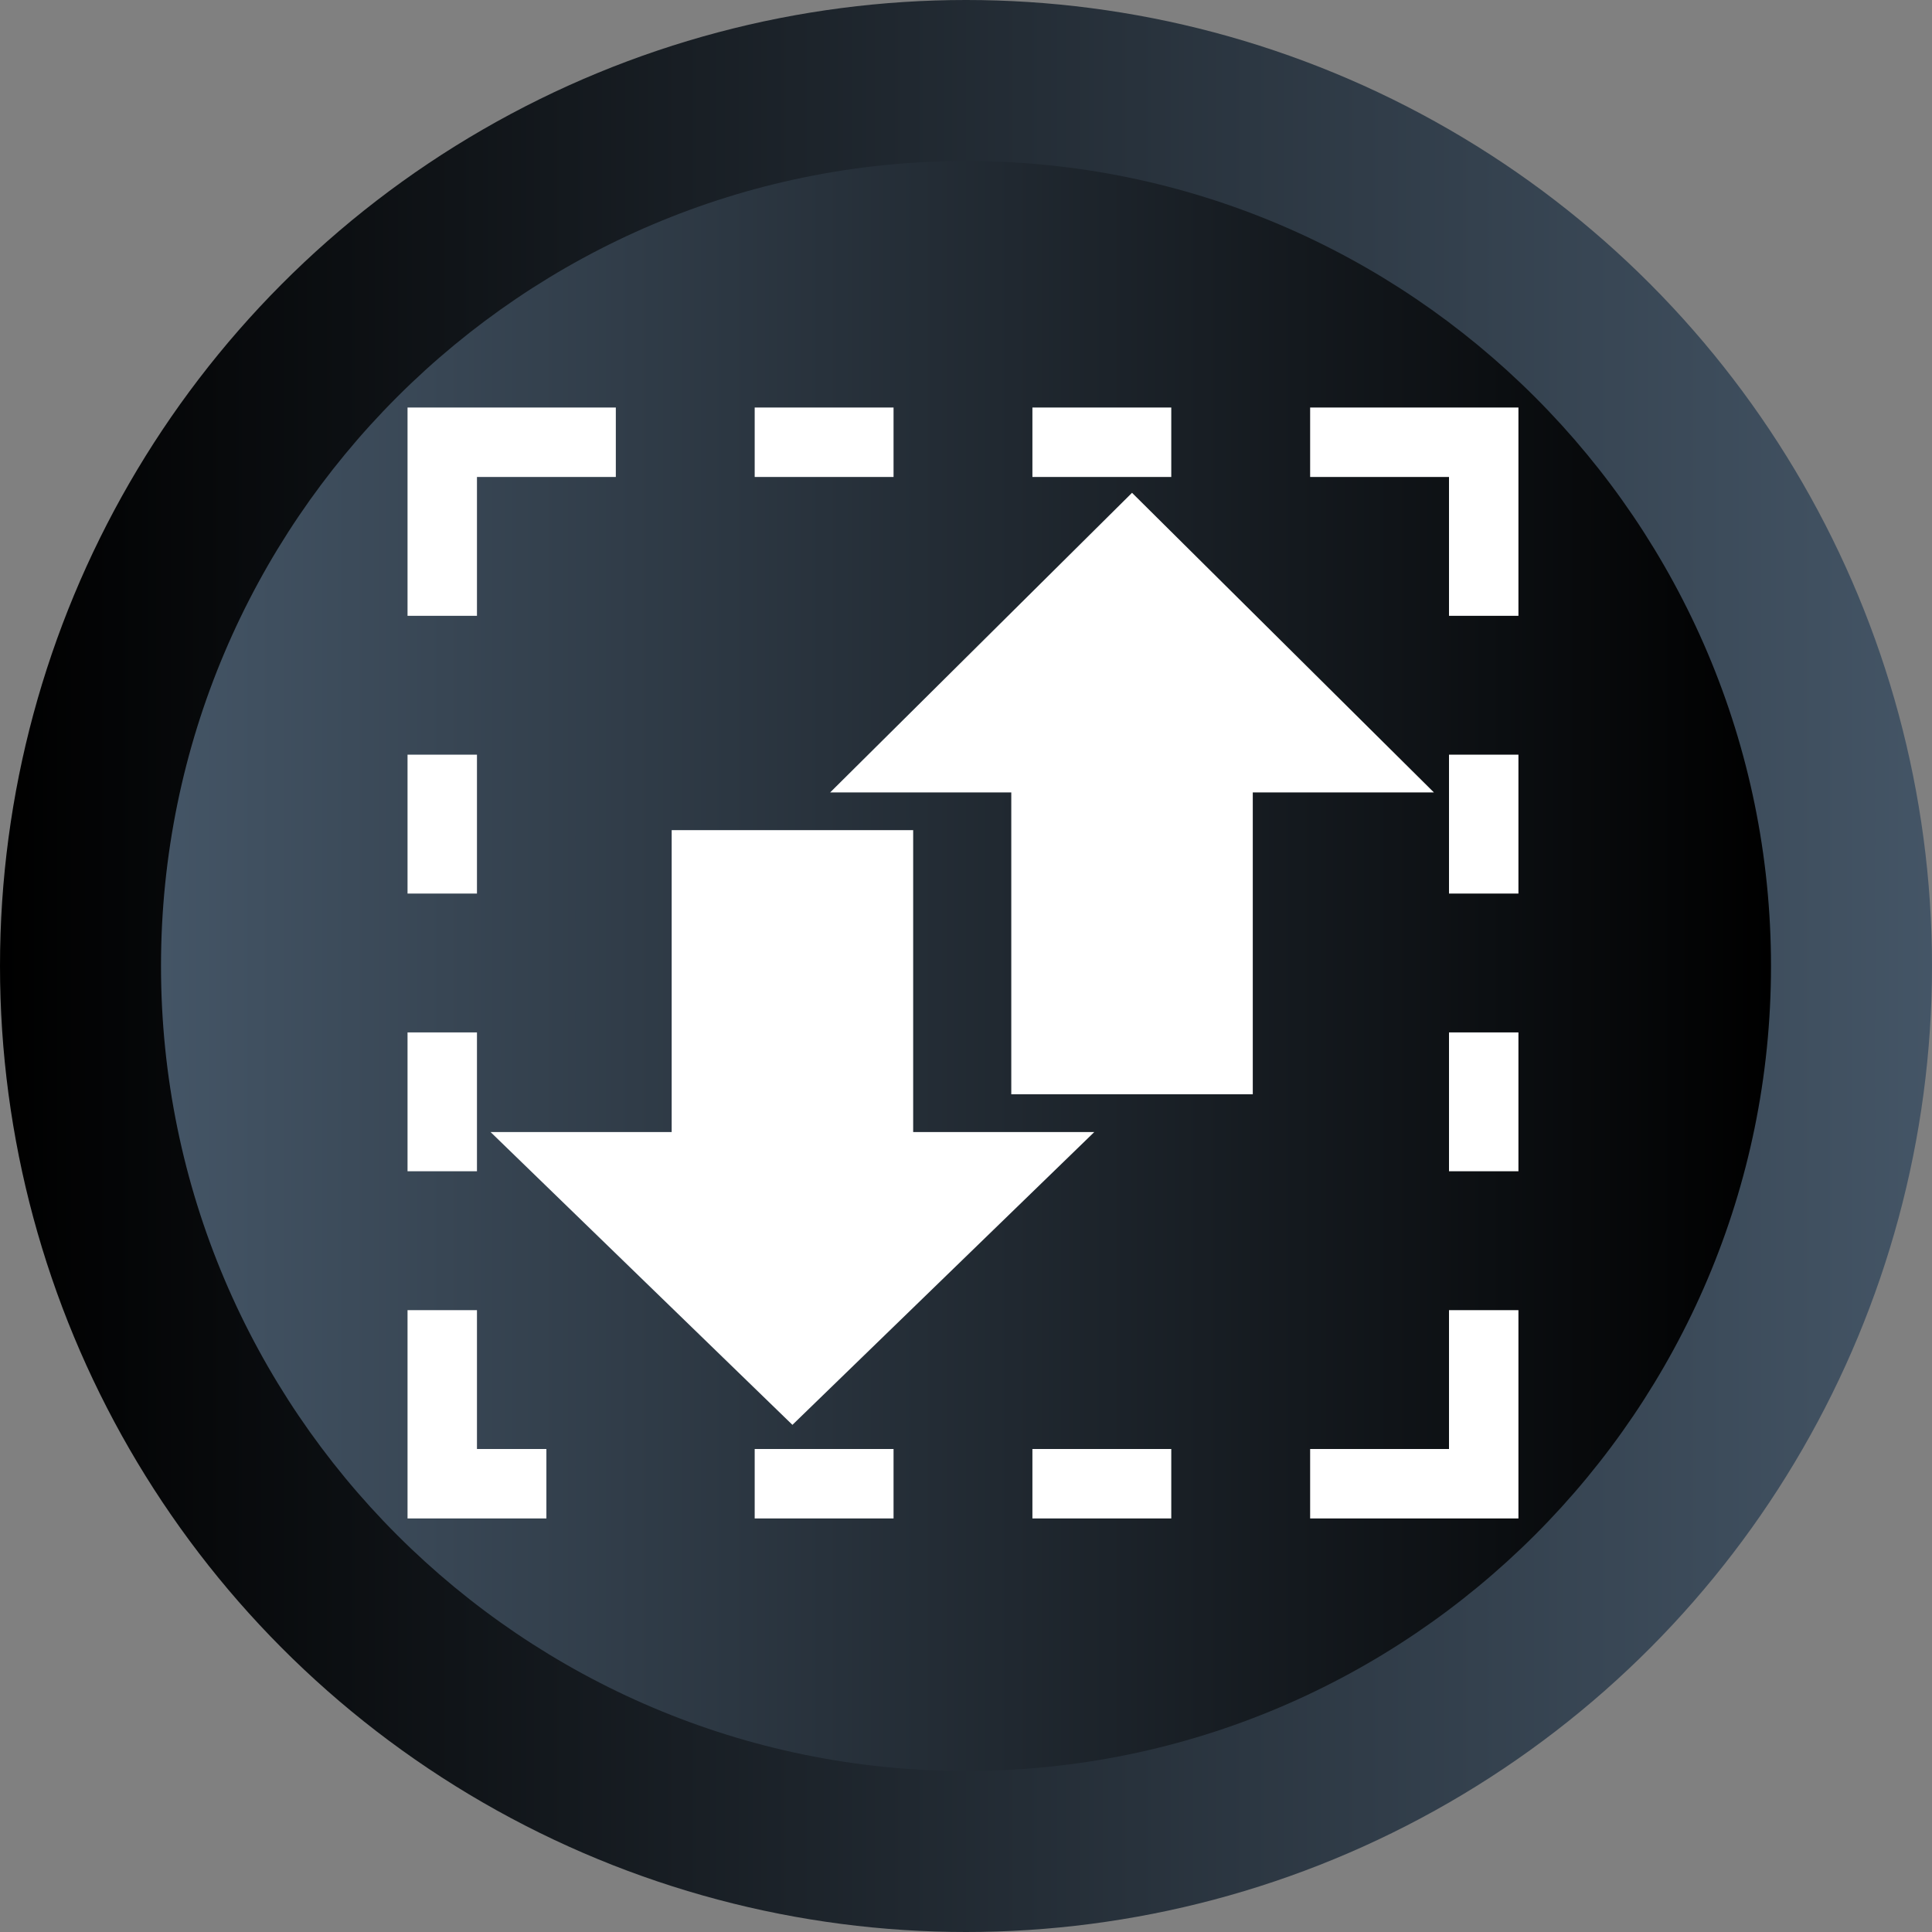 <?xml version="1.0" ?>
<svg enable-background="new 0 0 512 512" id="Layer_1" version="1.1" viewBox="0 0 512 512" xml:space="preserve" xmlns="http://www.w3.org/2000/svg" xmlns:xlink="http://www.w3.org/1999/xlink">
    <rect x="0" y="0" width="512" height="512" fill="#808080" stroke="none"/>
    <g>
        <g>
          <linearGradient gradientUnits="userSpaceOnUse" id="SVGID_1_" x1="-0" x2="512" y1="256" y2="256">
            <stop offset="0" style="stop-color:#000"/>
            <stop offset="1" style="stop-color:#456"/>
          </linearGradient>
          <circle cx="256" cy="256" fill="url(#SVGID_1_)" r="256"/>
          <linearGradient gradientUnits="userSpaceOnUse" id="SVGID_2_" x1="42.667" x2="469.333" y1="256.001" y2="256.001">
            <stop offset="0" style="stop-color:#456"/>
            <stop offset="1" style="stop-color:#000"/>
          </linearGradient>
          <path d="M256,469.334c-117.631,0-213.333-95.702-213.333-213.333    c0-117.631,95.702-213.333,213.333-213.333c117.636,0,213.333,95.702,213.333,213.333    C469.333,373.631,373.636,469.334,256,469.334z" fill="url(#SVGID_2_)"/>
        </g>
        <g id="cover-shadow"
            transform="translate(124.00 124.00) scale(2)">
            <g transform="translate(-8 -8) scale(1.15)">
                <path id="Selection"
                    fill="#fff"
                    d="
                    M   0.00,0.00
                    C   0.00,0.00 0.00,24.00 0.00,24.00
                        0.00,24.00 8.00,24.00 8.00,24.00
                        8.00,24.00 8.00,8.00 8.00,8.00
                        8.00,8.00 24.00,8.00 24.00,8.00
                        24.00,8.00 24.00,0.00 24.00,0.00
                        24.00,0.00 0.00,0.00 0.00,0.00
                    Z
                    M   40.00,0.00
                    C   40.00,0.00 40.00,8.00 40.00,8.00
                        40.00,8.00 56.00,8.00 56.00,8.00
                        56.00,8.00 56.00,0.00 56.00,0.00
                        56.00,0.00 40.00,0.00 40.00,0.00
                    Z
                    M   72.00,0.00
                    C   72.00,0.00 72.00,8.00 72.00,8.00
                        72.00,8.00 88.00,8.00 88.00,8.00
                        88.00,8.00 88.00,0.00 88.00,0.00
                        88.00,0.00 72.00,0.00 72.00,0.00
                    Z
                    M   104.00,0.00
                    C   104.00,0.00 104.00,8.00 104.00,8.00
                        104.00,8.00 120.00,8.00 120.00,8.00
                        120.00,8.00 120.00,24.00 120.00,24.00
                        120.00,24.00 128.00,24.00 128.00,24.00
                        128.00,24.00 128.00,0.00 128.00,0.00
                        128.00,0.00 104.00,0.00 104.00,0.00
                    Z
                    M    0.00,40.00
                    C   0.00,40.00 0.00,56.00 0.00,56.00
                        0.00,56.00 8.00,56.00 8.00,56.00
                        8.00,56.00 8.00,40.00 8.00,40.00
                        8.00,40.00 0.00,40.00 0.00,40.00
                    Z
                    M   120.00,40.00
                    C   120.00,40.00 120.00,56.00 120.00,56.00
                        120.00,56.00 128.00,56.00 128.00,56.00
                        128.00,56.00 128.00,40.00 128.00,40.00
                        128.00,40.00 120.00,40.00 120.00,40.00
                    Z
                    M   0.00,72.00
                    C   0.00,72.00 0.00,88.00 0.00,88.00
                        0.00,88.00 8.00,88.00 8.00,88.00
                        8.00,88.00 8.00,72.00 8.00,72.00
                        8.00,72.00 0.00,72.00 0.00,72.00
                    Z
                    M   120.00,72.00
                    C   120.00,72.00 120.00,88.00 120.00,88.00
                        120.00,88.00 128.00,88.00 128.00,88.00
                        128.00,88.00 128.00,72.00 128.00,72.00
                        128.00,72.00 120.00,72.00 120.00,72.00
                    Z
                    M   0.00,104.00
                    C   0.00,104.00 0.00,128.00 0.00,128.00
                        0.00,128.00 16.00,128.00 16.00,128.00
                        16.00,128.00 16.00,120.00 16.00,120.00
                        16.00,120.00 8.00,120.00 8.00,120.00
                        8.00,120.00 8.00,104.00 8.00,104.00
                        8.00,104.00 0.00,104.00 0.00,104.00
                    Z
                    M   120.00,104.00
                    C   120.00,104.00 120.00,120.00 120.00,120.00
                        120.00,120.00 104.00,120.00 104.00,120.00
                        104.00,120.00 104.00,128.00 104.00,128.00
                        104.00,128.00 128.00,128.00 128.00,128.00
                        128.00,128.00 128.00,104.00 128.00,104.00
                        128.00,104.00 120.00,104.00 120.00,104.00
                    Z
                    M   40.00,120.00
                    C   40.00,120.00 40.00,128.00 40.00,128.00
                        40.00,128.00 56.00,128.00 56.00,128.00
                        56.00,128.00 56.00,120.00 56.00,120.00
                        56.00,120.00 40.00,120.00 40.00,120.00
                    Z
                    M   72.00,120.00
                    C   72.00,120.00 72.00,128.00 72.00,128.00
                        72.00,128.00 88.00,128.00 88.00,128.00
                        88.00,128.00 88.00,120.00 88.00,120.00
                        88.00,120.00 72.00,120.00 72.00,120.00
                    Z"
                />
            </g>
            <g transform="translate(-21.00 24.00)">
                <path id="Selection"
                    fill="#fff"
                    d="
                    M   48.00,24.00
                    C   48.00,24.00 48.00,64.00 48.00,64.00
                        48.00,64.00 24.00,64.00 24.00,64.00
                        24.00,64.00 64.00,102.80 64.00,102.80
                        64.00,102.80 104.00,64.00 104.00,64.00
                        104.00,64.00 80.00,64.00 80.00,64.00
                        80.00,64.00 80.00,24.00 80.00,24.00
                        80.00,24.00 48.00,24.00 48.00,24.00
                    Z"
                />
            </g>
            <g transform="translate(24.00 -21.00) scale(0.25)">
                <path id="Selection"
                    fill="#fff"
                    d="
                    M   96.00,256.00
                    C   96.00,256.00 192.00,256.00 192.00,256.00
                        192.00,256.00 192.00,416.00 192.00,416.00
                        192.00,416.00 320.00,416.00 320.00,416.00
                        320.00,416.00 320.00,256.00 320.00,256.00
                        320.00,256.00 416.00,256.00 416.00,256.00
                        416.00,256.00 256.00,97.20 256.00,97.20
                        256.00,97.20 96.00,256.00 96.00,256.00
                    Z"
                />
            </g>
        </g>
    </g>
</svg>
